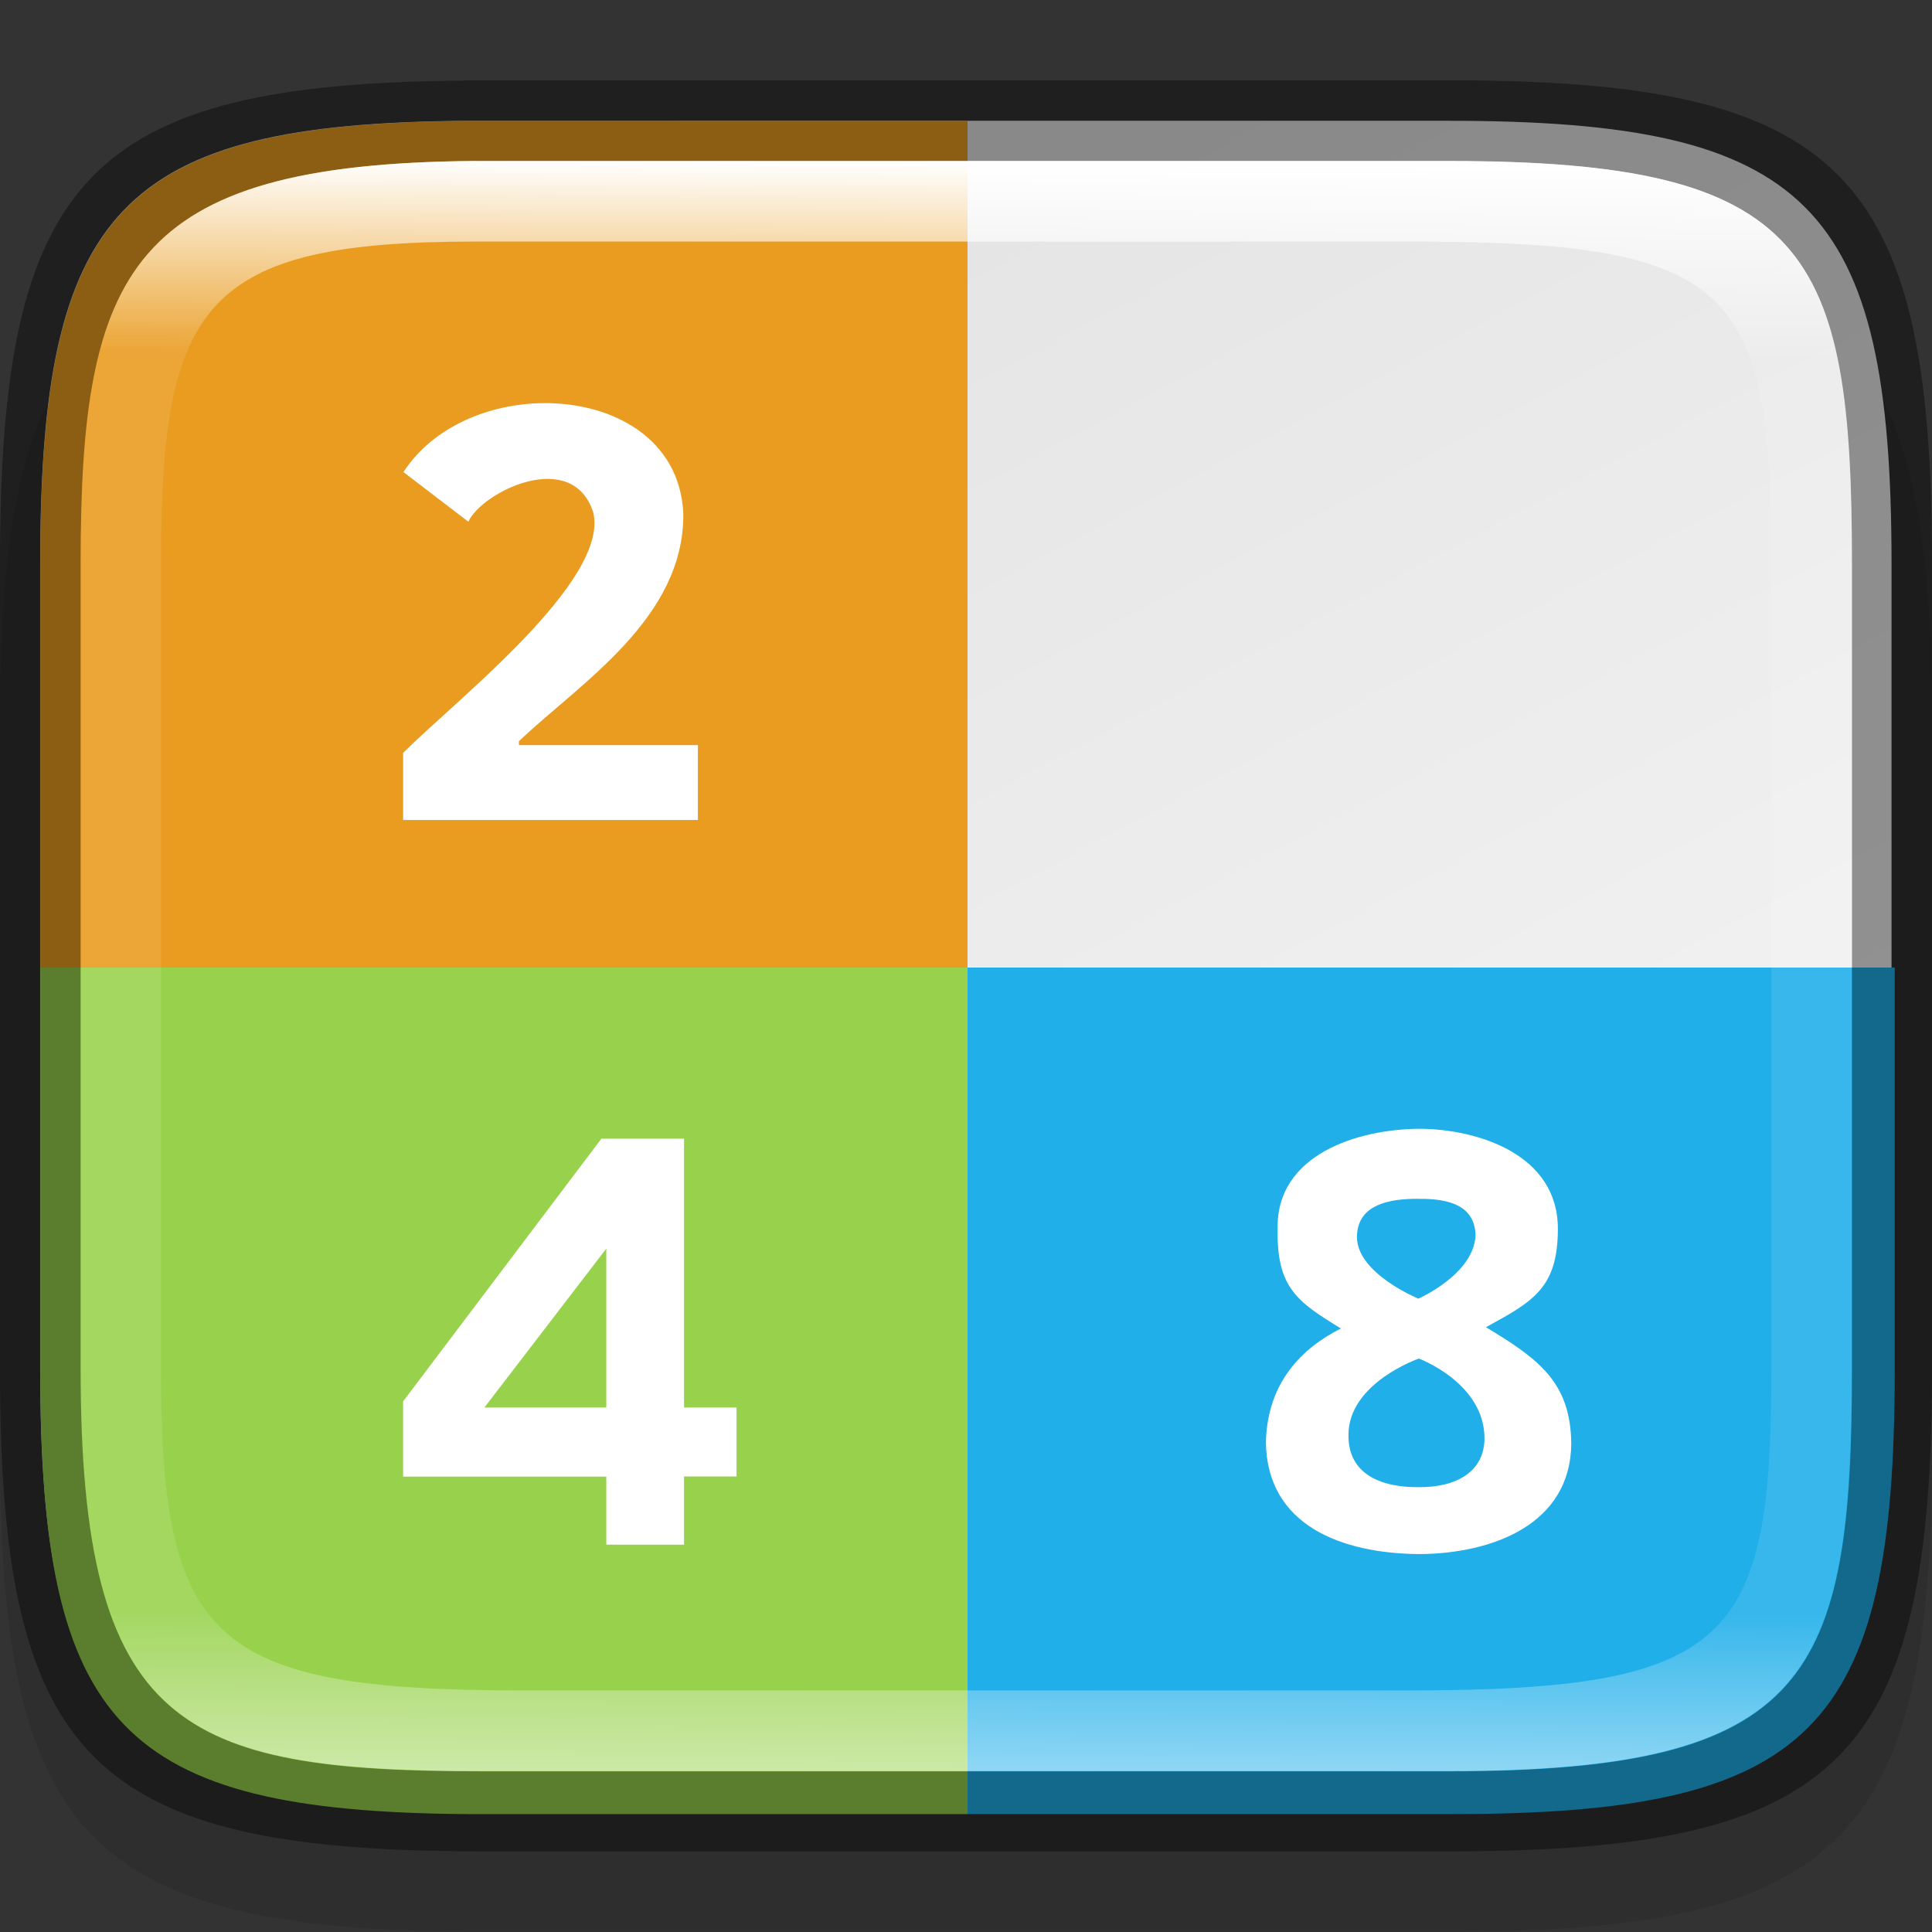 <?xml version="1.0" encoding="UTF-8" standalone="no"?>
<!-- Created with Inkscape (http://www.inkscape.org/) -->

<svg
   width="24"
   height="24"
   viewBox="0 0 6.35 6.35"
   version="1.1"
   id="svg5013"
   sodipodi:docname="gnome-2048.svg"
   inkscape:version="1.1.2 (0a00cf5339, 2022-02-04)"
   xmlns:inkscape="http://www.inkscape.org/namespaces/inkscape"
   xmlns:sodipodi="http://sodipodi.sourceforge.net/DTD/sodipodi-0.dtd"
   xmlns:xlink="http://www.w3.org/1999/xlink"
   xmlns="http://www.w3.org/2000/svg"
   xmlns:svg="http://www.w3.org/2000/svg">
  <rect x="0" y="0" width="6.35" height="6.35" fill="#333333" stroke="none"/>
  <sodipodi:namedview
     id="namedview5015"
     pagecolor="#ffffff"
     bordercolor="#666666"
     borderopacity="1.0"
     inkscape:pageshadow="2"
     inkscape:pageopacity="0.0"
     inkscape:pagecheckerboard="0"
     inkscape:document-units="px"
     showgrid="false"
     units="px"
     showguides="false"
     inkscape:zoom="12.174337"
     inkscape:cx="10.801409"
     inkscape:cy="8.1318594"
     inkscape:window-width="1920"
     inkscape:window-height="998"
     inkscape:window-x="0"
     inkscape:window-y="0"
     inkscape:window-maximized="1"
     inkscape:current-layer="svg5013" />
  <defs
     id="defs5010">
    <linearGradient
       inkscape:collect="always"
       xlink:href="#linearGradient1871"
       id="linearGradient1873"
       x1="11.047"
       y1="2.337"
       x2="10.795"
       y2="47.931"
       gradientUnits="userSpaceOnUse"
       gradientTransform="matrix(0.12,0,0,0.116,0.289,0.255)" />
    <linearGradient
       inkscape:collect="always"
       id="linearGradient1871">
      <stop
         style="stop-color:#ffffff;stop-opacity:1;"
         offset="0"
         id="stop1867" />
      <stop
         style="stop-color:#ffffff;stop-opacity:0.1"
         offset="0.12"
         id="stop2515" />
      <stop
         style="stop-color:#ffffff;stop-opacity:0.102"
         offset="0.9"
         id="stop2581" />
      <stop
         style="stop-color:#ffffff;stop-opacity:0.502"
         offset="1"
         id="stop1869" />
    </linearGradient>
    <linearGradient
       inkscape:collect="always"
       xlink:href="#linearGradient2290"
       id="linearGradient2292"
       x1="1.958"
       y1="0.285"
       x2="6.477"
       y2="8.556"
       gradientUnits="userSpaceOnUse"
       gradientTransform="matrix(0.724,0,0,0.704,0.109,0.064)" />
    <linearGradient
       inkscape:collect="always"
       id="linearGradient2290">
      <stop
         style="stop-color:#e1e1e1;stop-opacity:1"
         offset="0"
         id="stop2286" />
      <stop
         style="stop-color:#f7f7f7;stop-opacity:1"
         offset="1"
         id="stop2288" />
    </linearGradient>
  </defs>
  <path
     d="M 1.528,0.794 C 0.288,0.803 1.9010417e-7,1.112 1.9010417e-7,2.381 v 2.381 c 0,1.29 0.298,1.587 1.588,1.587 h 3.175 c 1.29,0 1.587,-0.298 1.587,-1.587 v -2.381 c 0,-1.29 -0.298,-1.588 -1.587,-1.588 H 1.588 c -0.02,0 -0.04,-1.48e-4 -0.06,0 z"
     style="opacity:0.1;fill:#000000;stroke-width:0.265;stroke-linecap:round;stroke-linejoin:round"
     id="path9125"
     sodipodi:nodetypes="cssssssssc" />
  <path
     id="rect7669"
     style="fill:#808080;stroke-width:0.265;stroke-linecap:round;stroke-linejoin:round"
     d="M 1.797,0.661 C 0.661,0.67 0.397,0.953 0.397,2.117 v 2.117 c 0,1.164 0.264,1.447 1.4,1.455 h 0.055 2.646 c 1.182,0 1.455,-0.273 1.455,-1.455 V 2.117 c 0,-1.182 -0.273,-1.455 -1.455,-1.455 H 1.852 c -0.018,0 -0.037,-1.3565e-4 -0.055,0 z" />
  <path
     id="rect6397"
     style="fill:url(#linearGradient2292);fill-opacity:1;stroke-width:0.182;stroke-linejoin:round"
     d="M 1.533,0.397 C 0.397,0.405 0.132,0.688 0.132,1.852 v 2.646 c 0,1.164 0.264,1.447 1.4,1.455 H 1.587 4.762 c 1.182,0 1.455,-0.273 1.455,-1.455 V 1.852 c 0,-1.182 -0.273,-1.455 -1.455,-1.455 H 1.587 c -0.018,0 -0.037,-1.3571e-4 -0.055,0 z"
     sodipodi:nodetypes="cssccsssssc" />
  <path
     id="rect970"
     style="opacity:1;fill:#e99c20;fill-opacity:1;stroke-width:9.827;stroke-linecap:round;stroke-linejoin:round"
     d="M 5.793 1.5 C 1.499 1.532 0.5 2.601 0.5 7 L 0.5 12 L 12 12 L 12 1.5 L 6 1.5 C 5.93 1.5 5.861 1.499 5.793 1.5 z "
     transform="scale(0.265)" />
  <path
     id="rect5191"
     style="opacity:1;fill:#98d24d;fill-opacity:1;stroke-width:2;stroke-linecap:round;stroke-linejoin:round"
     d="M 0.5 12 L 0.5 17 C 0.5 21.399 1.499 22.468 5.793 22.5 L 6 22.5 L 12 22.5 L 12 12 L 0.5 12 z "
     transform="scale(0.265)" />
  <path
     id="rect8010"
     style="opacity:1;fill:#20afe9;fill-opacity:1;stroke-width:2;stroke-linecap:round;stroke-linejoin:round"
     d="M 12 12 L 12 22.5 L 18 22.5 C 22.469 22.5 23.5 21.469 23.5 17 L 23.5 12 L 12 12 z "
     transform="scale(0.265)" />
  <path
     id="path28-7"
     style="stroke-width:0.084;fill:#ffffff"
     d="M 6.736 5 C 6.062 5.007 5.367 5.295 5.004 5.855 L 5.809 6.471 C 5.975 6.1 7.102 5.547 7.359 6.359 C 7.554 7.208 5.656 8.682 5 9.338 L 5 10.17 L 8.656 10.17 L 8.656 9.242 L 6.436 9.242 L 6.436 9.193 C 7.191 8.474 8.486 7.675 8.475 6.371 C 8.434 5.443 7.603 4.991 6.736 5 z M 17.607 14 C 16.837 14.004 15.832 14.32 15.846 15.234 C 15.832 15.972 16.087 16.143 16.631 16.477 C 16.155 16.716 15.716 17.142 15.701 17.891 C 15.716 18.929 16.655 19.269 17.607 19.275 C 18.512 19.269 19.481 18.906 19.488 17.904 C 19.481 17.139 19.075 16.85 18.43 16.461 C 19.016 16.141 19.322 15.974 19.322 15.24 C 19.322 14.312 18.322 14.004 17.607 14 z M 7.459 14.123 L 5 17.381 L 5 18.314 L 7.52 18.314 L 7.52 19.158 L 8.484 19.158 L 8.484 18.312 L 9.135 18.312 L 9.135 17.457 L 8.484 17.457 L 8.484 14.123 L 7.459 14.123 z M 17.523 14.869 C 17.548 14.869 17.574 14.869 17.6 14.869 C 17.981 14.866 18.285 14.956 18.301 15.312 C 18.29 15.801 17.592 16.107 17.592 16.107 C 17.592 16.107 16.832 15.796 16.83 15.344 C 16.832 14.979 17.152 14.878 17.523 14.869 z M 7.52 15.486 L 7.52 17.457 L 6.008 17.457 L 7.52 15.486 z M 17.598 16.85 C 17.598 16.85 18.416 17.153 18.412 17.846 C 18.406 18.258 18.057 18.449 17.596 18.445 C 17.117 18.449 16.721 18.277 16.725 17.801 C 16.721 17.152 17.598 16.85 17.598 16.85 z "
     transform="scale(0.265)" />
  <path
     id="rect5096"
     style="opacity:0.4;stroke-width:0.241;stroke-linecap:round;stroke-linejoin:round"
     d="M 1.528,0.265 C 0.288,0.274 1.0104166e-8,0.582 1.0104166e-8,1.852 V 4.498 C 1.0104166e-8,5.788 0.298,6.085 1.588,6.085 h 3.175 c 1.29,0 1.587,-0.298 1.587,-1.588 V 1.852 c 0,-1.29 -0.298,-1.588 -1.587,-1.588 H 1.588 c -0.02,0 -0.04,-1.4798e-4 -0.06,0 z m 0.033,0.265 c 0.018,-1.3565e-4 0.036,0 0.055,0 h 3.148 c 1.182,0 1.323,0.293 1.323,1.323 v 2.646 c 0,1.016 -0.141,1.323 -1.323,1.323 H 1.588 c -0.992,0 -1.323,-0.141 -1.323,-1.323 V 1.852 c 0,-0.961 0.159,-1.314 1.296,-1.323 z"
     sodipodi:nodetypes="csssssssscssssssssss" />
  <path
     id="rect1565"
     style="fill:url(#linearGradient1873);fill-opacity:1;stroke-width:0.118"
     d="M 1.56,0.529 C 0.424,0.538 0.265,0.891 0.265,1.852 V 4.498 c 0,1.182 0.331,1.323 1.323,1.323 h 3.175 c 1.182,0 1.323,-0.307 1.323,-1.323 V 1.852 c 0,-1.03 -0.141,-1.323 -1.323,-1.323 h -3.148 c -0.018,0 -0.037,-1.356e-4 -0.055,0 z m 0.003,0.265 h 0.05 3.018 c 1.064,0 1.191,0.143 1.191,1.058 V 4.498 c 0,0.894 -0.127,1.058 -1.191,1.058 H 1.72 c -1.023,0 -1.191,-0.158 -1.191,-1.058 V 1.852 c 0,-0.854 0.141,-1.058 1.034,-1.058 z"
     sodipodi:nodetypes="csssssssscsssssssssss" />
</svg>
